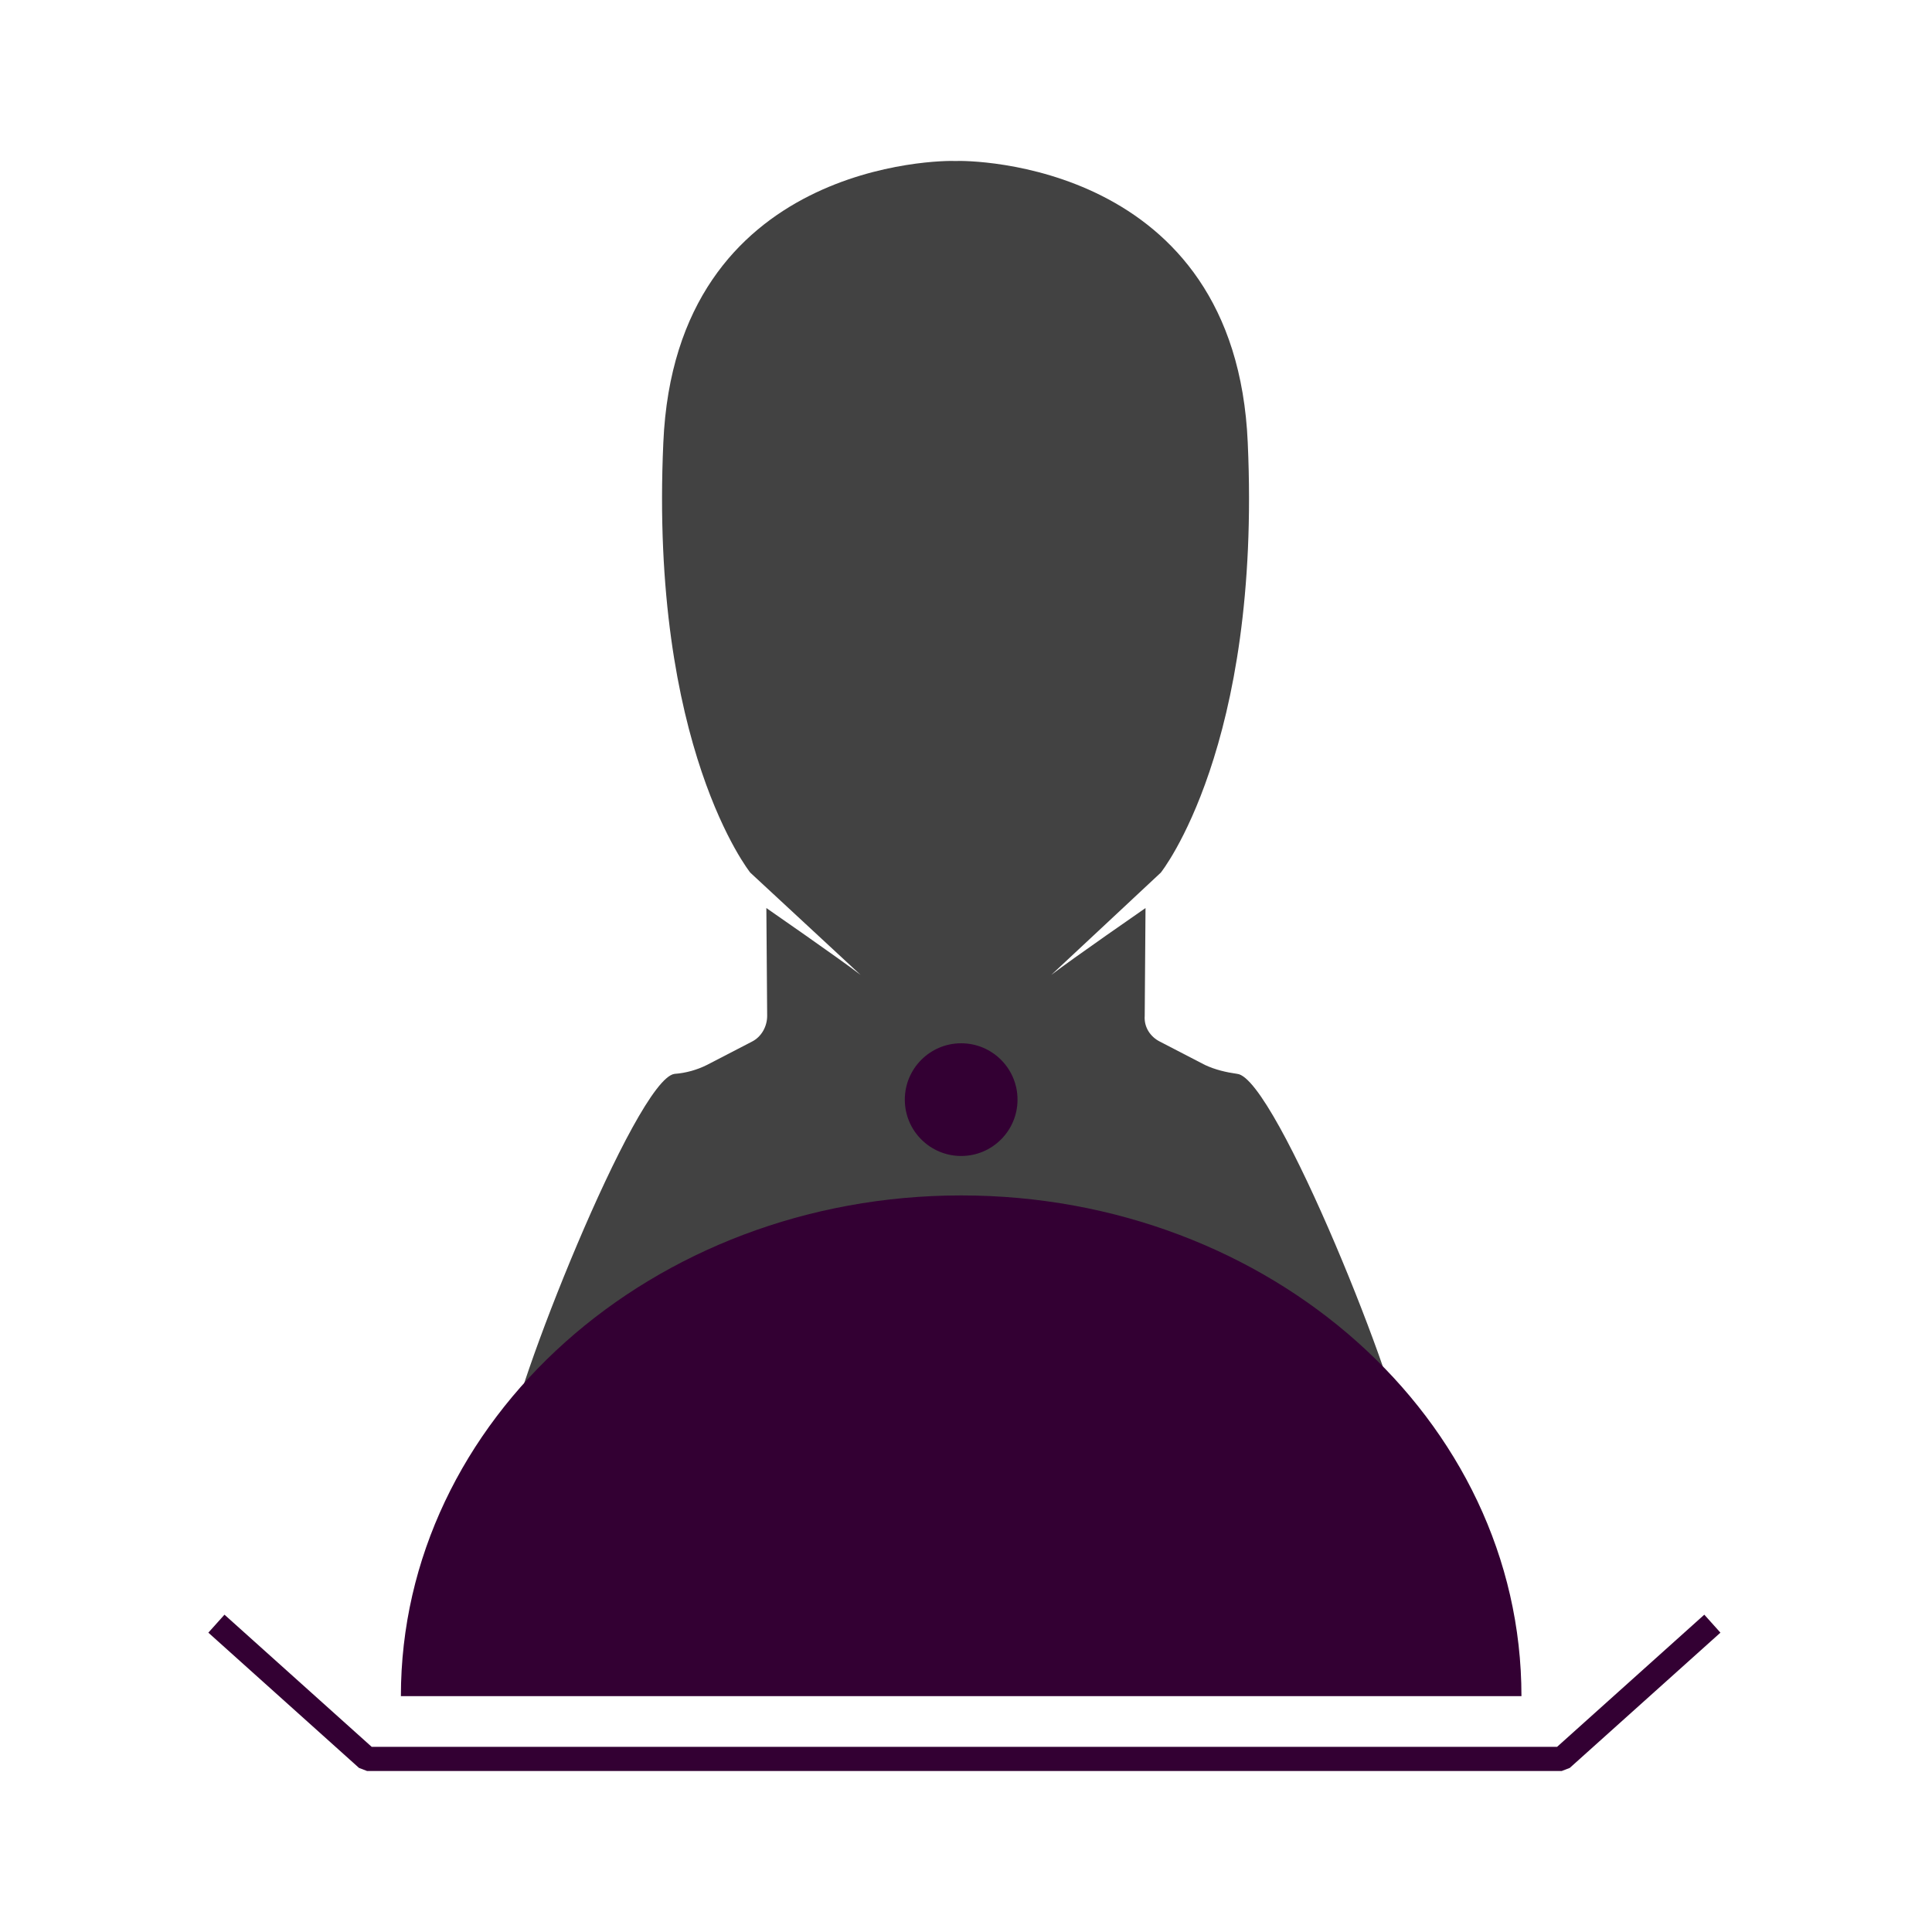 <?xml version="1.0" encoding="utf-8"?>
<!-- Generator: Adobe Illustrator 22.0.0, SVG Export Plug-In . SVG Version: 6.00 Build 0)  -->
<svg version="1.1" id="Слой_1" xmlns="http://www.w3.org/2000/svg" xmlns:xlink="http://www.w3.org/1999/xlink" x="0px" y="0px"
	 viewBox="0 0 240 240" style="enable-background:new 0 0 240 240;" xml:space="preserve">
<style type="text/css">
	.st0{fill:#424242;}
	.st1{fill:#330033;}
	.st2{fill:none;stroke:#330033;stroke-width:3;stroke-linecap:square;stroke-linejoin:bevel;stroke-miterlimit:10;}
</style>
<path id="Face_4_" class="st0" d="M174.4,179.3c0-5.4-15.9-45.4-20.7-45.9c-1.4-0.2-2.7-0.5-4-1.1l-5.6-2.9c-1.2-0.6-2-1.8-1.9-3.2
	l0.1-13.4c0,0-9.1,6.3-11.7,8.3l13.6-12.7c0,0,12.5-15.6,10.8-53.4c-1.5-35-34.7-35.1-36.3-35c-1.6-0.1-34.8,0-36.3,35
	c-1.7,37.8,10.8,53.4,10.8,53.4l13.7,12.7c-2.6-2-11.7-8.3-11.7-8.3l0.1,13.4c0,1.3-0.7,2.6-1.9,3.2l-5.6,2.9c-1.2,0.6-2.6,1-4,1.1
	c-4.8,0.6-20.6,40.6-20.6,45.9c0,2.9,21.8-15.4,55.6-15.4l0,0h0.1h0.1l0,0C152.5,163.9,174.4,183.1,174.4,179.3z"/>
<path class="st1" d="M49.8,210.7c0-34.3,31.2-62.2,69.6-62.2s69.6,27.8,69.6,62.2"/>
<circle class="st1" cx="119.4" cy="136.6" r="7"/>
<polyline class="st2" points="211.6,202.7 194,218.5 45.6,218.5 28,202.7 "/>
</svg>
